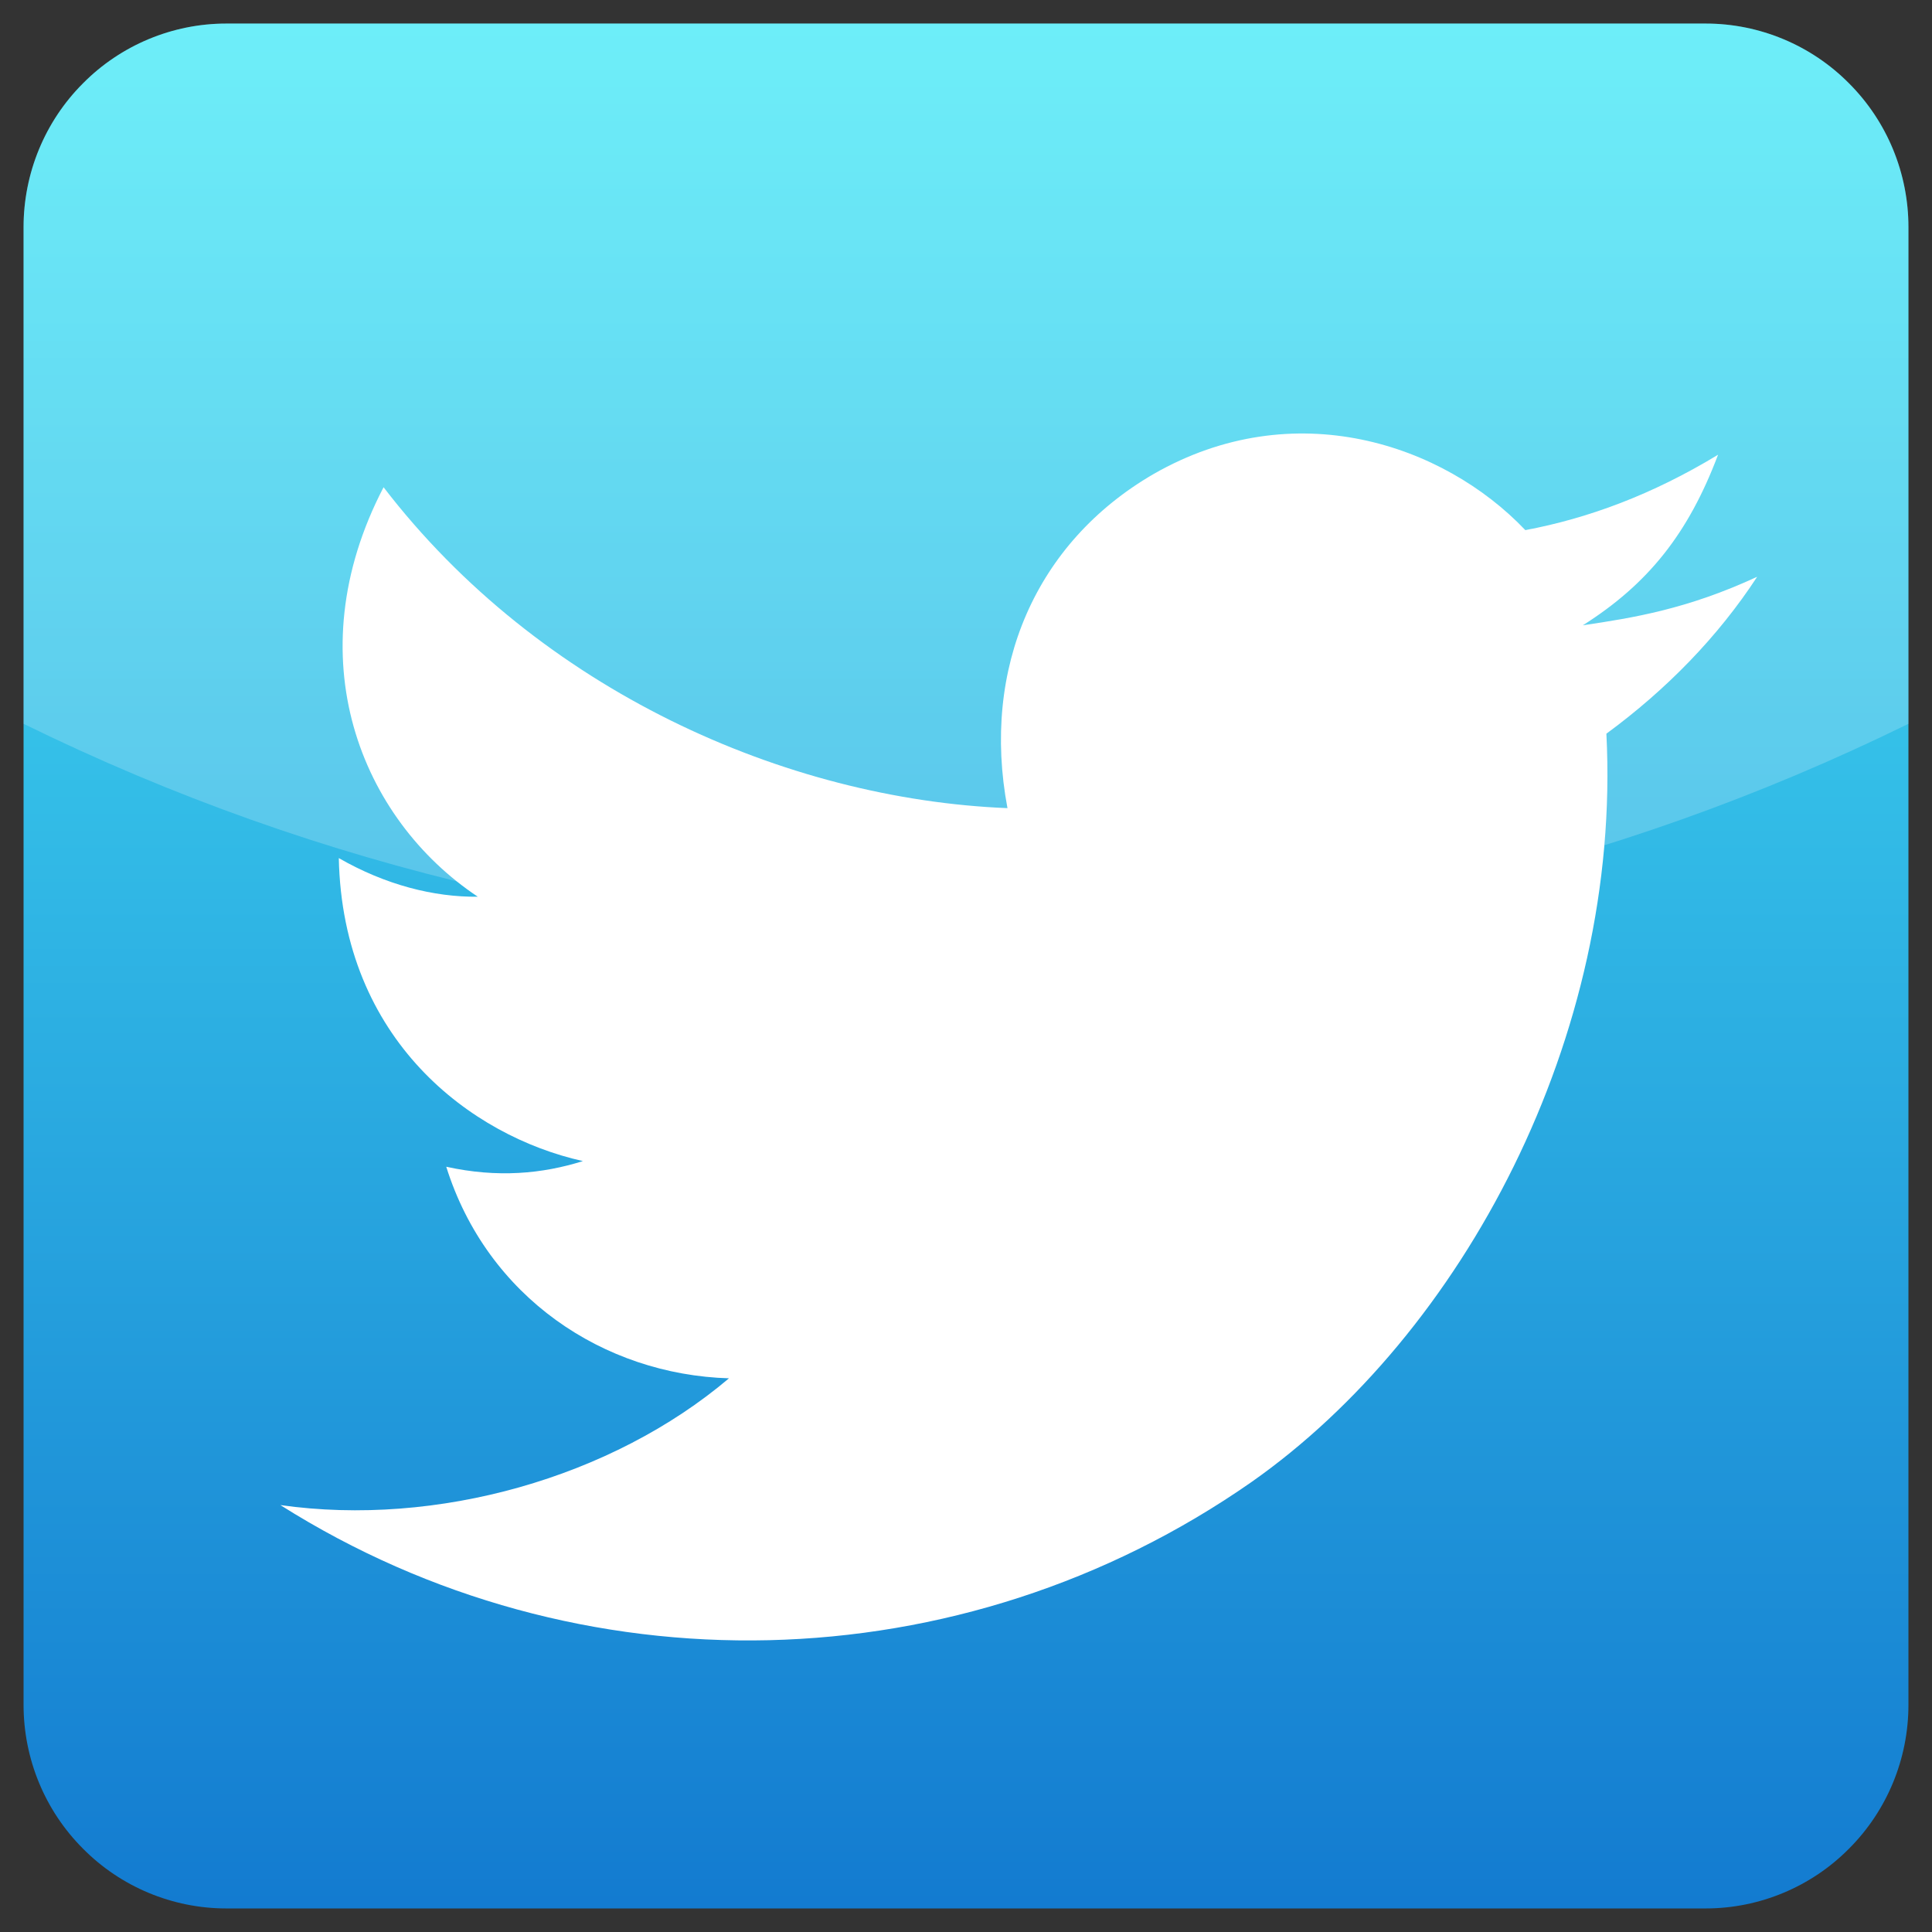 <!DOCTYPE svg PUBLIC "-//W3C//DTD SVG 1.1//EN" "http://www.w3.org/Graphics/SVG/1.1/DTD/svg11.dtd">
<svg xmlns="http://www.w3.org/2000/svg" xmlns:xlink="http://www.w3.org/1999/xlink" width="41px" height="41px" version="1.1"><rect width="100%" height="100%" fill="#333333" stroke="none"/><defs><linearGradient x1="0%" y1="0%" x2="0%" y2="100%" id="mx-gradient-49eaf7-1-137bd0-1-s-0"><stop offset="0%" style="stop-color:#49EAF7"/><stop offset="100%" style="stop-color:#137BD0"/></linearGradient></defs><g transform="translate(0.5,0.5)"><g id="cell-2"><path d="M 4.3 40 C 3.16 40 2.06 39.54 1.26 38.73 C 0.45 37.92 0 36.82 0 35.68 L 0 4.32 C 0 3.18 0.45 2.08 1.26 1.27 C 2.06 0.46 3.16 0 4.3 0 L 35.7 0 C 36.84 0 37.94 0.46 38.74 1.27 C 39.55 2.08 40 3.18 40 4.32 L 40 35.68 C 40 36.82 39.55 37.92 38.74 38.73 C 37.94 39.54 36.84 40 35.7 40 Z" fill="url(#mx-gradient-49eaf7-1-137bd0-1-s-0)" stroke="none" pointer-events="none"/><path d="M 5.45 31.44 C 8.77 31.91 12.48 30.86 14.97 28.75 C 12.31 28.67 9.84 27.03 8.97 24.26 C 10.06 24.5 11.01 24.41 11.87 24.14 C 9.49 23.61 6.77 21.57 6.69 17.71 C 7.68 18.28 8.71 18.54 9.64 18.53 C 7.16 16.88 5.76 13.45 7.64 9.84 C 10.95 14.15 16.17 16.46 20.88 16.65 C 20.32 13.68 21.48 11.01 23.98 9.56 C 26.96 7.85 30.13 8.92 31.87 10.75 C 33.2 10.5 34.56 10 35.96 9.15 C 35.33 10.82 34.48 11.89 33.09 12.77 C 34.16 12.61 35.3 12.43 36.79 11.74 C 35.96 13.01 34.87 14.13 33.59 15.07 C 33.92 21.51 30.53 27.81 26.06 30.95 C 19.9 35.25 11.78 35.44 5.45 31.44 Z" fill="#ffffff" stroke="none" pointer-events="none"/><path d="M 0 4.32 C 0 3.18 0.45 2.08 1.26 1.27 C 2.06 0.46 3.16 0 4.3 0 L 35.7 0 C 36.84 0 37.94 0.46 38.74 1.27 C 39.55 2.08 40 3.18 40 4.32 L 40 14.86 C 27.38 21.06 12.62 21.06 0 14.86 Z" fill-opacity="0.2" fill="#ffffff" stroke="none" pointer-events="none"/></g></g></svg>